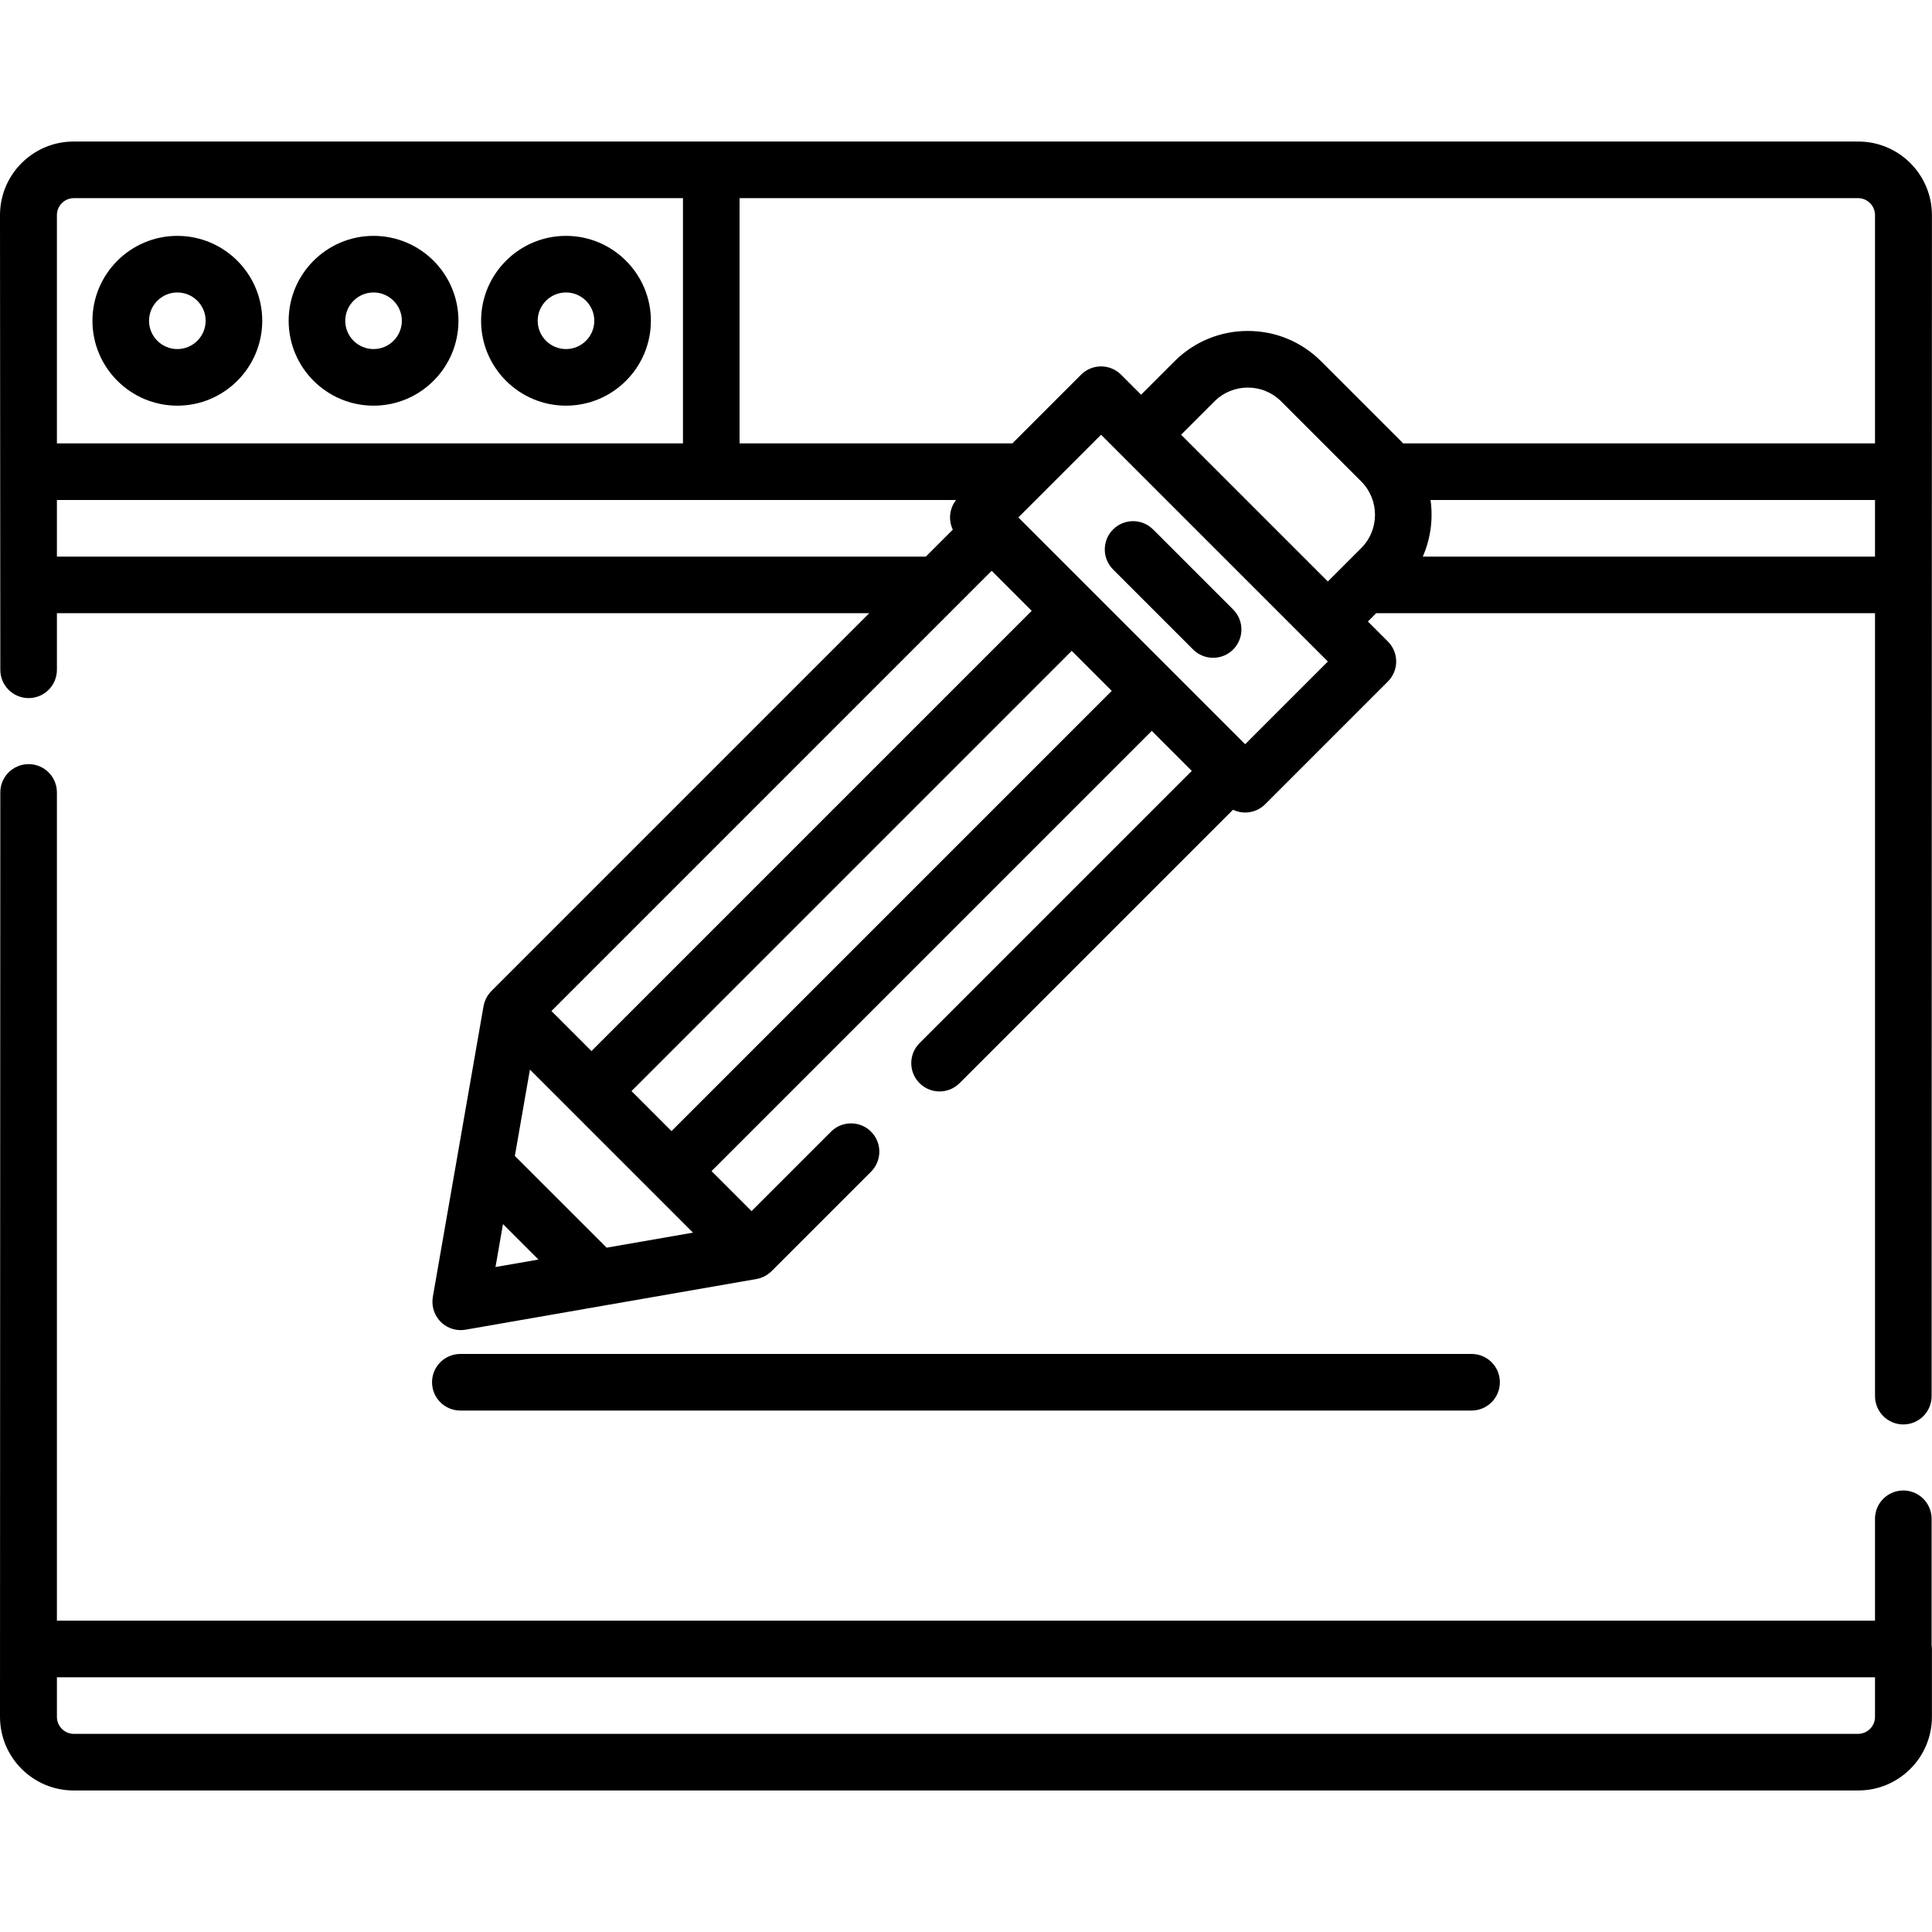 <?xml version="1.0" encoding="iso-8859-1"?>
<!-- Generator: Adobe Illustrator 19.0.0, SVG Export Plug-In . SVG Version: 6.00 Build 0)  -->
<svg version="1.1" id="Capa_1" xmlns="http://www.w3.org/2000/svg" xmlns:xlink="http://www.w3.org/1999/xlink" x="0px" y="0px"
	 viewBox="0 0 512.001 512.001" style="enable-background:new 0 0 512.001 512.001;" xml:space="preserve">
<g>
	<g>
		<path d="M511.896,435.933v-33.439c0-4.142-3.358-7.5-7.5-7.5s-7.5,3.358-7.5,7.5v26.999H15.082V210.002c0-4.142-3.358-7.5-7.5-7.5
			s-7.5,3.358-7.5,7.5L0,454.992c0,10.752,8.748,19.499,19.499,19.499h0.081h472.819h0.081c10.752,0,19.499-8.748,19.499-19.499
			v-17.999C511.979,436.632,511.945,436.28,511.896,435.933z M496.896,454.994c0,2.48-2.018,4.498-4.498,4.498H19.58
			c-2.48,0-4.498-2.018-4.498-4.498v-10.502h481.813V454.994z"/>
	</g>
</g>
<g>
	<g>
		<g>
			<path d="M511.98,57.009C511.98,57.362,512.027,56.669,511.98,57.009L511.98,57.009z"/>
			<path d="M492.481,37.509H492.4H19.58h-0.081C8.748,37.509,0,46.257,0,57.009l0.083,120.495c0,4.142,3.358,7.5,7.5,7.5
				s7.5-3.358,7.5-7.5v-14.999h215.272L130.227,262.633c-0.081,0.081-0.152,0.169-0.229,0.252c-0.057,0.063-0.116,0.124-0.171,0.188
				c-0.197,0.23-0.382,0.469-0.548,0.719c-0.014,0.021-0.025,0.043-0.038,0.064c-0.152,0.235-0.288,0.478-0.413,0.727
				c-0.039,0.077-0.074,0.155-0.11,0.234c-0.104,0.226-0.196,0.457-0.277,0.693c-0.02,0.058-0.044,0.115-0.062,0.174
				c-0.092,0.293-0.165,0.591-0.221,0.894c-0.004,0.023-0.013,0.045-0.017,0.068l-13.444,77.061
				c-0.009,0.053-0.01,0.106-0.018,0.159c-0.014,0.097-0.026,0.194-0.035,0.274c-0.003,0.026-0.002,0.052-0.004,0.079
				c-0.026,0.248-0.04,0.496-0.041,0.743c0,0.042,0.001,0.083,0.001,0.125c0.003,0.254,0.018,0.507,0.047,0.758
				c0.004,0.034,0.009,0.068,0.013,0.102c0.033,0.257,0.077,0.51,0.136,0.761c0.006,0.028,0.014,0.055,0.021,0.082
				c0.063,0.255,0.138,0.506,0.227,0.753c0.008,0.022,0.017,0.043,0.025,0.065c0.093,0.25,0.198,0.495,0.317,0.734
				c0.009,0.017,0.018,0.034,0.027,0.051c0.123,0.241,0.257,0.476,0.406,0.704c0.009,0.013,0.019,0.026,0.028,0.04
				c0.152,0.229,0.315,0.451,0.493,0.664c0.008,0.01,0.018,0.02,0.026,0.03c0.135,0.16,0.267,0.321,0.416,0.47
				c1.419,1.419,3.332,2.197,5.304,2.197c0.428,0,0.858-0.037,1.287-0.111l77.13-13.436c0.308-0.055,0.612-0.131,0.912-0.225
				c0.052-0.016,0.101-0.036,0.152-0.053c0.251-0.084,0.497-0.183,0.739-0.295c0.06-0.028,0.12-0.054,0.179-0.083
				c0.543-0.268,1.06-0.605,1.538-1.013c0.068-0.058,0.133-0.12,0.199-0.18c0.083-0.076,0.169-0.145,0.249-0.225l26.366-26.366
				c2.929-2.929,2.929-7.678,0-10.606c-2.929-2.929-7.678-2.929-10.606,0l-21.062,21.062l-10.607-10.607l116.668-116.668
				l10.607,10.607l-72.148,72.148c-2.929,2.929-2.929,7.678,0,10.606c2.929,2.929,7.678,2.929,10.606,0l72.458-72.458
				c0.999,0.477,2.098,0.739,3.226,0.739c1.989,0,3.897-0.79,5.303-2.197l32.526-32.526c2.929-2.929,2.929-7.678,0-10.606
				l-5.303-5.303l2.198-2.198h132.197v207.492c0,4.142,3.358,7.5,7.5,7.5s7.5-3.358,7.5-7.5l0.083-312.987
				C511.98,46.257,503.232,37.509,492.481,37.509z M15.082,57.008c0-2.48,2.018-4.498,4.498-4.498h161.412v64.996H15.082V57.008z
				 M15.082,147.505v-14.999h238.284c-1.781,2.269-2.066,5.323-0.862,7.848l-7.152,7.152H15.082z M262.803,151.268l10.607,10.607
				L156.743,278.542l-10.607-10.606L262.803,151.268z M131.312,335.777l1.985-11.379l9.401,9.397L131.312,335.777z M160.766,330.648
				l-24.323-24.311l3.993-22.888l43.214,43.214L160.766,330.648z M177.954,299.755l-10.606-10.607l116.668-116.667l10.606,10.606
				L177.954,299.755z M329.976,197.229l-60.102-60.102l21.915-21.915c0.004-0.005-0.001-0.001,0.004-0.005l60.102,60.101
				L329.976,197.229z M360.734,145.258l-8.839,8.839l-38.889-38.889l8.839-8.839c4.874-4.874,12.803-4.874,17.677,0l21.212,21.212
				C365.608,132.455,365.608,140.384,360.734,145.258z M496.897,147.505H377.054c2.082-4.741,2.77-9.951,2.05-14.999h117.793
				V147.505z M496.897,117.507H371.846c-0.168-0.177-0.332-0.358-0.505-0.532l-21.212-21.212
				c-5.194-5.194-12.099-8.055-19.444-8.055c-7.346,0-14.25,2.86-19.444,8.055l-8.839,8.839l-5.303-5.303
				c-2.929-2.929-7.678-2.929-10.606,0l-18.208,18.208h-72.293V52.51h296.407c2.48-0.001,4.498,2.018,4.498,4.498V117.507z"/>
		</g>
	</g>
</g>
<g>
	<g>
		<path d="M46.998,62.508c-12.406,0-22.499,10.093-22.499,22.499s10.093,22.499,22.499,22.499s22.499-10.093,22.499-22.499
			S59.405,62.508,46.998,62.508z M46.998,92.507c-4.136,0-7.5-3.364-7.5-7.5c0-4.136,3.364-7.5,7.5-7.5c4.136,0,7.5,3.364,7.5,7.5
			C54.498,89.143,51.134,92.507,46.998,92.507z"/>
	</g>
</g>
<g>
	<g>
		<path d="M98.996,62.508c-12.406,0-22.499,10.093-22.499,22.499s10.093,22.499,22.499,22.499c12.406,0,22.499-10.093,22.499-22.499
			S111.402,62.508,98.996,62.508z M98.996,92.507c-4.136,0-7.5-3.364-7.5-7.5c0-4.136,3.364-7.5,7.5-7.5c4.136,0,7.5,3.364,7.5,7.5
			C106.496,89.143,103.132,92.507,98.996,92.507z"/>
	</g>
</g>
<g>
	<g>
		<path d="M149.994,62.508c-12.406,0-22.499,10.093-22.499,22.499s10.093,22.499,22.499,22.499s22.499-10.093,22.499-22.499
			S162.4,62.508,149.994,62.508z M149.994,92.507c-4.136,0-7.5-3.364-7.5-7.5c0-4.136,3.364-7.5,7.5-7.5c4.136,0,7.5,3.364,7.5,7.5
			C157.494,89.143,154.13,92.507,149.994,92.507z"/>
	</g>
</g>
<g>
	<g>
		<path d="M389.984,358.81H121.995c-4.142,0-7.5,3.358-7.5,7.5c0,4.142,3.358,7.5,7.5,7.5h267.989c4.142,0,7.5-3.358,7.5-7.5
			C397.484,362.168,394.126,358.81,389.984,358.81z"/>
	</g>
</g>
<g>
	<g>
		<path d="M326.794,161.52l-21.212-21.212c-2.929-2.929-7.678-2.929-10.606,0c-2.929,2.929-2.929,7.678,0,10.606l21.212,21.212
			c1.464,1.464,3.384,2.197,5.303,2.197s3.839-0.732,5.303-2.197C329.722,169.197,329.722,164.448,326.794,161.52z"/>
	</g>
</g>
<g>
</g>
<g>
</g>
<g>
</g>
<g>
</g>
<g>
</g>
<g>
</g>
<g>
</g>
<g>
</g>
<g>
</g>
<g>
</g>
<g>
</g>
<g>
</g>
<g>
</g>
<g>
</g>
<g>
</g>
</svg>
